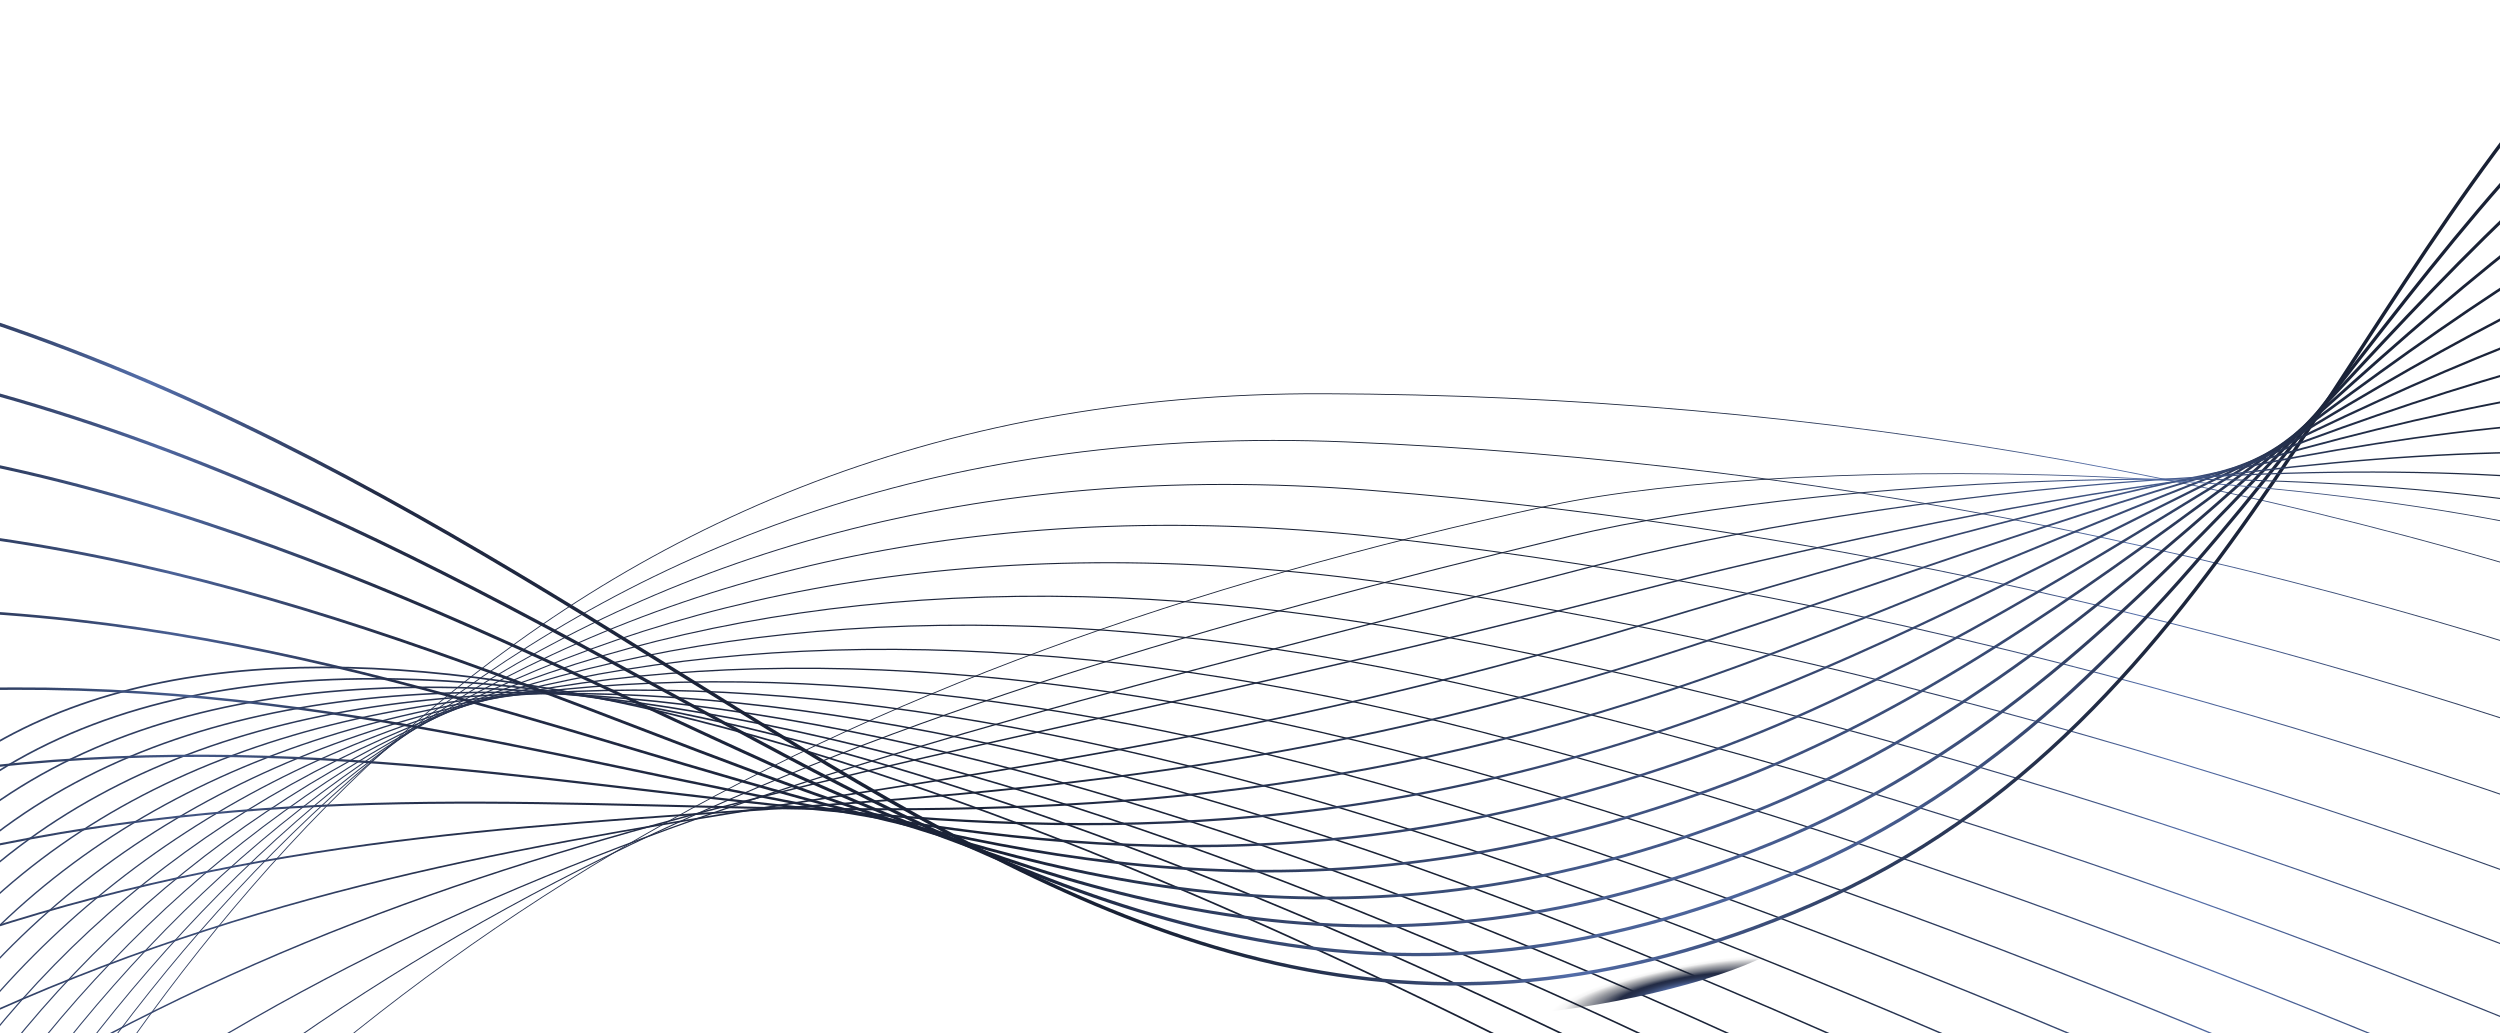 <svg width="1440" height="595" viewBox="0 0 1440 595" fill="none" xmlns="http://www.w3.org/2000/svg">
<path style="mix-blend-mode:multiply" opacity="0.2" d="M-41.887 805.321C360.429 607.255 696.504 822.388 955.39 1021.89L80.865 1258.68L-41.887 805.321Z" fill="url(#paint0_linear_821_8448)"/>
<path d="M-41.887 805.321C360.429 607.255 696.504 822.388 955.39 1021.89" stroke="#090B12" stroke-miterlimit="10"/>
<path d="M353.886 1184.73C420.273 1031.05 1091.44 471.368 1679.66 825.762" stroke="#090B12" stroke-width="0.5" stroke-miterlimit="10"/>
<path d="M1643.09 392.274C1336.07 274.033 1040.63 227.74 762.721 226.791C304.052 225.23 84.107 549.99 -50.937 810.861" stroke="url(#paint1_linear_821_8448)" stroke-width="0.5" stroke-miterlimit="10"/>
<path d="M1653.78 443.859C1354.35 324.966 1056.96 266.14 775.458 254.546C317.106 235.656 80.746 530.098 -55.028 793.234" stroke="url(#paint2_linear_821_8448)" stroke-width="0.53" stroke-miterlimit="10"/>
<path d="M1664.49 495.458C1372.67 375.913 1073.37 304.708 788.226 282.335C330.285 246.389 77.435 510.235 -59.068 775.636" stroke="url(#paint3_linear_821_8448)" stroke-width="0.57" stroke-miterlimit="10"/>
<path d="M1675.18 547.063C1390.96 426.866 1089.78 343.425 800.948 310.115C343.459 257.337 74.06 490.368 -63.147 758.048" stroke="url(#paint4_linear_821_8448)" stroke-width="0.6" stroke-miterlimit="10"/>
<path d="M1685.89 598.663C1409.27 477.814 1106.26 382.271 813.71 337.884C356.702 268.543 70.724 470.49 -67.213 740.436" stroke="url(#paint5_linear_821_8448)" stroke-width="0.63" stroke-miterlimit="10"/>
<path d="M1696.58 650.268C1427.59 528.761 1122.7 421.258 826.458 365.679C369.956 280.023 67.394 450.632 -71.267 722.863" stroke="url(#paint6_linear_821_8448)" stroke-width="0.67" stroke-miterlimit="10"/>
<path d="M1707.28 701.847C1445.89 579.689 1139.17 460.364 839.215 393.428C383.188 291.659 64.058 430.755 -75.319 705.225" stroke="url(#paint7_linear_821_8448)" stroke-width="0.7" stroke-miterlimit="10"/>
<path d="M1717.97 753.452C1464.19 630.642 1155.58 499.635 851.962 421.222C396.385 303.559 60.727 410.897 -79.379 687.632" stroke="url(#paint8_linear_821_8448)" stroke-width="0.73" stroke-miterlimit="10"/>
<path d="M1728.68 805.052C1482.5 681.59 1172 539.031 864.724 448.992C409.54 315.62 57.39 391.019 -83.44 670.039" stroke="url(#paint9_linear_821_8448)" stroke-width="0.77" stroke-miterlimit="10"/>
<path d="M1739.37 856.656C1500.79 732.542 1188.32 578.539 877.466 476.766C422.614 327.852 54.034 371.147 -87.505 652.426" stroke="url(#paint10_linear_821_8448)" stroke-width="0.8" stroke-miterlimit="10"/>
<path d="M1750.06 908.241C1519.08 783.475 1204.62 618.162 890.188 504.546C435.586 340.261 50.679 351.275 -91.585 634.839" stroke="url(#paint11_linear_821_8448)" stroke-width="0.83" stroke-miterlimit="10"/>
<path d="M1760.77 959.841C1537.4 834.423 1220.85 657.886 902.951 532.316C448.507 352.791 47.343 331.397 -95.65 617.226" stroke="url(#paint12_linear_821_8448)" stroke-width="0.87" stroke-miterlimit="10"/>
<path d="M1771.46 1011.45C1555.71 885.37 1237.01 697.717 915.693 560.09C461.314 365.458 44.012 311.539 -99.715 599.613" stroke="url(#paint13_linear_821_8448)" stroke-width="0.9" stroke-miterlimit="10"/>
<path d="M1782.17 1063.05C1574.02 936.318 1253.1 737.648 928.46 587.879C474.049 378.251 40.681 291.681 -103.751 582.035" stroke="url(#paint14_linear_821_8448)" stroke-width="0.93" stroke-miterlimit="10"/>
<path d="M1792.86 1114.65C1592.32 987.271 1269.09 777.652 941.203 615.654C486.652 391.101 37.326 271.809 -107.836 564.428" stroke="url(#paint15_linear_821_8448)" stroke-width="0.97" stroke-miterlimit="10"/>
<path d="M1803.56 1166.23C1345.59 862.357 140.193 37.255 -111.877 546.829" stroke="url(#paint16_linear_821_8448)" stroke-miterlimit="10"/>
<path d="M1525.26 -13.798C1350.97 150.723 1287.71 415.604 1043.4 521.27C584.312 719.831 367.415 207.349 -223.208 135.65" stroke="url(#paint17_linear_821_8448)" stroke-width="2" stroke-miterlimit="10"/>
<path d="M1533.62 14.82C1356.02 158.905 1267.98 404.364 1031.85 503.553C576.039 695.024 353.833 233.385 -209.176 190.464" stroke="url(#paint18_linear_821_8448)" stroke-width="1.88" stroke-miterlimit="10"/>
<path d="M1541.97 43.444C1361.05 167.072 1248.17 393.061 1020.28 485.862C567.665 670.159 340.255 259.441 -195.145 245.278" stroke="url(#paint19_linear_821_8448)" stroke-width="1.77" stroke-miterlimit="10"/>
<path d="M1550.32 72.068C1366.06 175.264 1228.31 381.685 1008.71 468.17C559.22 645.185 326.664 285.521 -181.128 300.117" stroke="url(#paint20_linear_821_8448)" stroke-width="1.65" stroke-miterlimit="10"/>
<path d="M1558.68 100.666C1371.1 183.405 1208.42 370.169 997.153 450.434C550.725 620.033 313.096 311.532 -167.108 354.891" stroke="url(#paint21_linear_821_8448)" stroke-width="1.54" stroke-miterlimit="10"/>
<path d="M1567.03 129.29C1376.11 191.597 1188.47 358.604 985.585 432.743C542.119 594.783 299.519 337.587 -153.071 409.724" stroke="url(#paint22_linear_821_8448)" stroke-width="1.42" stroke-miterlimit="10"/>
<path d="M1575.39 157.908C1381.16 199.779 1168.49 346.92 974.031 415.026C533.46 569.335 285.937 363.623 -139.045 464.518" stroke="url(#paint23_linear_821_8448)" stroke-width="1.31" stroke-miterlimit="10"/>
<path d="M1583.73 186.512C1386.18 207.925 1148.46 335.123 962.457 397.315C524.681 543.684 272.354 389.659 -125.013 519.332" stroke="url(#paint24_linear_821_8448)" stroke-width="1.19" stroke-miterlimit="10"/>
<path d="M1592.1 215.13C1391.21 216.112 1128.41 323.246 950.91 379.618C515.859 517.789 258.783 415.734 -110.981 574.146" stroke="url(#paint25_linear_821_8448)" stroke-width="1.08" stroke-miterlimit="10"/>
<path d="M1600.45 243.754C1396.23 224.279 1108.3 311.235 939.337 361.907C506.896 491.613 245.202 441.77 -96.949 628.959" stroke="url(#paint26_linear_821_8448)" stroke-width="0.96" stroke-miterlimit="10"/>
<path d="M1608.81 272.372C1401.28 232.46 1089.11 302.555 927.788 344.21C495.411 455.889 231.624 467.825 -82.913 683.793" stroke="url(#paint27_linear_821_8448)" stroke-width="0.85" stroke-miterlimit="10"/>
<path d="M1617.16 300.976C1406.28 240.612 1068.01 286.826 916.215 326.499C488.778 438.161 218.041 493.861 -68.887 738.587" stroke="url(#paint28_linear_821_8448)" stroke-width="0.73" stroke-miterlimit="10"/>
<path d="M1625.5 329.599C1411.31 248.799 1047.84 274.447 904.642 308.787C479.562 410.732 204.46 519.897 -54.875 793.406" stroke="url(#paint29_linear_821_8448)" stroke-width="0.62" stroke-miterlimit="10"/>
<path d="M1633.87 358.217C1416.36 256.98 1027.68 261.918 893.093 291.09C470.307 382.695 190.887 545.972 -40.844 848.22" stroke="url(#paint30_linear_821_8448)" stroke-width="0.5" stroke-miterlimit="10"/>
<path style="mix-blend-mode:screen" d="M1235.61 289.999C1293.65 300.779 1341.93 302.944 1343.43 294.845C1344.94 286.721 1299.1 271.422 1241.06 260.623C1183.02 249.824 1134.76 247.674 1133.25 255.778C1131.74 263.902 1177.57 279.22 1235.61 289.999Z" fill="url(#paint31_radial_821_8448)"/>
<path style="mix-blend-mode:screen" d="M931.532 576.476C989.473 565.178 1034.71 547.091 1032.56 536.078C1030.4 525.066 981.711 525.334 923.751 536.637C865.809 547.935 820.582 566.042 822.727 577.034C824.872 588.027 873.596 587.793 931.532 576.476Z" fill="url(#paint32_radial_821_8448)"/>
<defs>
<linearGradient id="paint0_linear_821_8448" x1="423.952" y1="1138.39" x2="525.6" y2="441.513" gradientUnits="userSpaceOnUse">
<stop stop-color="#454545" stop-opacity="0"/>
<stop offset="0.27" stop-color="#454545" stop-opacity="0.04"/>
<stop offset="0.78" stop-color="#454545" stop-opacity="0.548"/>
<stop offset="1" stop-color="#454545"/>
</linearGradient>
<linearGradient id="paint1_linear_821_8448" x1="1588.34" y1="188.888" x2="-96.248" y2="645.011" gradientUnits="userSpaceOnUse">
<stop stop-color="#182033"/>
<stop offset="0.03" stop-color="#1A2338"/>
<stop offset="0.08" stop-color="#232E49"/>
<stop offset="0.13" stop-color="#304063"/>
<stop offset="0.18" stop-color="#435889"/>
<stop offset="0.22" stop-color="#536DA8"/>
<stop offset="0.24" stop-color="#44598A"/>
<stop offset="0.28" stop-color="#34446A"/>
<stop offset="0.32" stop-color="#273452"/>
<stop offset="0.35" stop-color="#1E2940"/>
<stop offset="0.4" stop-color="#192236"/>
<stop offset="0.45" stop-color="#182033"/>
<stop offset="0.57" stop-color="#1B2338"/>
<stop offset="0.69" stop-color="#222B45"/>
<stop offset="1" stop-color="#384A73"/>
</linearGradient>
<linearGradient id="paint2_linear_821_8448" x1="1594.63" y1="224.164" x2="-86.284" y2="679.292" gradientUnits="userSpaceOnUse">
<stop stop-color="#182033"/>
<stop offset="0.03" stop-color="#1A2338"/>
<stop offset="0.08" stop-color="#232E49"/>
<stop offset="0.13" stop-color="#304063"/>
<stop offset="0.18" stop-color="#435889"/>
<stop offset="0.22" stop-color="#536DA8"/>
<stop offset="0.24" stop-color="#44598A"/>
<stop offset="0.28" stop-color="#34446A"/>
<stop offset="0.32" stop-color="#273452"/>
<stop offset="0.35" stop-color="#1E2940"/>
<stop offset="0.4" stop-color="#192236"/>
<stop offset="0.45" stop-color="#182033"/>
<stop offset="0.57" stop-color="#1B2338"/>
<stop offset="0.69" stop-color="#222B45"/>
<stop offset="1" stop-color="#384A73"/>
</linearGradient>
<linearGradient id="paint3_linear_821_8448" x1="1600.64" y1="258.303" x2="-76.646" y2="712.447" gradientUnits="userSpaceOnUse">
<stop stop-color="#182033"/>
<stop offset="0.03" stop-color="#1A2338"/>
<stop offset="0.08" stop-color="#232E49"/>
<stop offset="0.13" stop-color="#304063"/>
<stop offset="0.18" stop-color="#435889"/>
<stop offset="0.22" stop-color="#536DA8"/>
<stop offset="0.24" stop-color="#44598A"/>
<stop offset="0.28" stop-color="#34446A"/>
<stop offset="0.32" stop-color="#273452"/>
<stop offset="0.35" stop-color="#1E2940"/>
<stop offset="0.4" stop-color="#192236"/>
<stop offset="0.45" stop-color="#182033"/>
<stop offset="0.57" stop-color="#1B2338"/>
<stop offset="0.69" stop-color="#222B45"/>
<stop offset="1" stop-color="#384A73"/>
</linearGradient>
<linearGradient id="paint4_linear_821_8448" x1="1606.3" y1="291.191" x2="-67.326" y2="744.346" gradientUnits="userSpaceOnUse">
<stop stop-color="#182033"/>
<stop offset="0.03" stop-color="#1A2338"/>
<stop offset="0.08" stop-color="#232E49"/>
<stop offset="0.13" stop-color="#304063"/>
<stop offset="0.18" stop-color="#435889"/>
<stop offset="0.22" stop-color="#536DA8"/>
<stop offset="0.24" stop-color="#44598A"/>
<stop offset="0.28" stop-color="#34446A"/>
<stop offset="0.32" stop-color="#273452"/>
<stop offset="0.35" stop-color="#1E2940"/>
<stop offset="0.4" stop-color="#192236"/>
<stop offset="0.45" stop-color="#182033"/>
<stop offset="0.57" stop-color="#1B2338"/>
<stop offset="0.69" stop-color="#222B45"/>
<stop offset="1" stop-color="#384A73"/>
</linearGradient>
<linearGradient id="paint5_linear_821_8448" x1="1611.6" y1="322.708" x2="-58.379" y2="774.874" gradientUnits="userSpaceOnUse">
<stop stop-color="#182033"/>
<stop offset="0.03" stop-color="#1A2338"/>
<stop offset="0.08" stop-color="#232E49"/>
<stop offset="0.13" stop-color="#304063"/>
<stop offset="0.18" stop-color="#435889"/>
<stop offset="0.22" stop-color="#536DA8"/>
<stop offset="0.24" stop-color="#44598A"/>
<stop offset="0.28" stop-color="#34446A"/>
<stop offset="0.32" stop-color="#273452"/>
<stop offset="0.35" stop-color="#1E2940"/>
<stop offset="0.4" stop-color="#192236"/>
<stop offset="0.45" stop-color="#182033"/>
<stop offset="0.57" stop-color="#1B2338"/>
<stop offset="0.69" stop-color="#222B45"/>
<stop offset="1" stop-color="#384A73"/>
</linearGradient>
<linearGradient id="paint6_linear_821_8448" x1="1616.49" y1="352.821" x2="-49.812" y2="803.992" gradientUnits="userSpaceOnUse">
<stop stop-color="#182033"/>
<stop offset="0.03" stop-color="#1A2338"/>
<stop offset="0.08" stop-color="#232E49"/>
<stop offset="0.13" stop-color="#304063"/>
<stop offset="0.18" stop-color="#435889"/>
<stop offset="0.22" stop-color="#536DA8"/>
<stop offset="0.24" stop-color="#44598A"/>
<stop offset="0.28" stop-color="#34446A"/>
<stop offset="0.32" stop-color="#273452"/>
<stop offset="0.35" stop-color="#1E2940"/>
<stop offset="0.4" stop-color="#192236"/>
<stop offset="0.45" stop-color="#182033"/>
<stop offset="0.57" stop-color="#1B2338"/>
<stop offset="0.69" stop-color="#222B45"/>
<stop offset="1" stop-color="#384A73"/>
</linearGradient>
<linearGradient id="paint7_linear_821_8448" x1="1621" y1="381.44" x2="-41.669" y2="831.627" gradientUnits="userSpaceOnUse">
<stop stop-color="#182033"/>
<stop offset="0.03" stop-color="#1A2338"/>
<stop offset="0.08" stop-color="#232E49"/>
<stop offset="0.13" stop-color="#304063"/>
<stop offset="0.18" stop-color="#435889"/>
<stop offset="0.22" stop-color="#536DA8"/>
<stop offset="0.24" stop-color="#44598A"/>
<stop offset="0.28" stop-color="#34446A"/>
<stop offset="0.32" stop-color="#273452"/>
<stop offset="0.35" stop-color="#1E2940"/>
<stop offset="0.4" stop-color="#192236"/>
<stop offset="0.45" stop-color="#182033"/>
<stop offset="0.57" stop-color="#1B2338"/>
<stop offset="0.69" stop-color="#222B45"/>
<stop offset="1" stop-color="#384A73"/>
</linearGradient>
<linearGradient id="paint8_linear_821_8448" x1="1625.12" y1="408.628" x2="-33.894" y2="857.826" gradientUnits="userSpaceOnUse">
<stop stop-color="#182033"/>
<stop offset="0.03" stop-color="#1A2338"/>
<stop offset="0.08" stop-color="#232E49"/>
<stop offset="0.13" stop-color="#304063"/>
<stop offset="0.18" stop-color="#435889"/>
<stop offset="0.22" stop-color="#536DA8"/>
<stop offset="0.24" stop-color="#44598A"/>
<stop offset="0.28" stop-color="#34446A"/>
<stop offset="0.32" stop-color="#273452"/>
<stop offset="0.35" stop-color="#1E2940"/>
<stop offset="0.4" stop-color="#192236"/>
<stop offset="0.45" stop-color="#182033"/>
<stop offset="0.57" stop-color="#1B2338"/>
<stop offset="0.69" stop-color="#222B45"/>
<stop offset="1" stop-color="#384A73"/>
</linearGradient>
<linearGradient id="paint9_linear_821_8448" x1="1628.88" y1="434.487" x2="-26.479" y2="882.695" gradientUnits="userSpaceOnUse">
<stop stop-color="#182033"/>
<stop offset="0.03" stop-color="#1A2338"/>
<stop offset="0.08" stop-color="#232E49"/>
<stop offset="0.13" stop-color="#304063"/>
<stop offset="0.18" stop-color="#435889"/>
<stop offset="0.22" stop-color="#536DA8"/>
<stop offset="0.24" stop-color="#44598A"/>
<stop offset="0.28" stop-color="#34446A"/>
<stop offset="0.32" stop-color="#273452"/>
<stop offset="0.35" stop-color="#1E2940"/>
<stop offset="0.4" stop-color="#192236"/>
<stop offset="0.45" stop-color="#182033"/>
<stop offset="0.57" stop-color="#1B2338"/>
<stop offset="0.69" stop-color="#222B45"/>
<stop offset="1" stop-color="#384A73"/>
</linearGradient>
<linearGradient id="paint10_linear_821_8448" x1="1632.3" y1="459.094" x2="-19.402" y2="906.313" gradientUnits="userSpaceOnUse">
<stop stop-color="#182033"/>
<stop offset="0.03" stop-color="#1A2338"/>
<stop offset="0.08" stop-color="#232E49"/>
<stop offset="0.13" stop-color="#304063"/>
<stop offset="0.18" stop-color="#435889"/>
<stop offset="0.22" stop-color="#536DA8"/>
<stop offset="0.24" stop-color="#44598A"/>
<stop offset="0.28" stop-color="#34446A"/>
<stop offset="0.32" stop-color="#273452"/>
<stop offset="0.35" stop-color="#1E2940"/>
<stop offset="0.4" stop-color="#192236"/>
<stop offset="0.45" stop-color="#182033"/>
<stop offset="0.57" stop-color="#1B2338"/>
<stop offset="0.69" stop-color="#222B45"/>
<stop offset="1" stop-color="#384A73"/>
</linearGradient>
<linearGradient id="paint11_linear_821_8448" x1="1635.45" y1="482.668" x2="-12.624" y2="928.903" gradientUnits="userSpaceOnUse">
<stop stop-color="#182033"/>
<stop offset="0.03" stop-color="#1A2338"/>
<stop offset="0.08" stop-color="#232E49"/>
<stop offset="0.13" stop-color="#304063"/>
<stop offset="0.18" stop-color="#435889"/>
<stop offset="0.22" stop-color="#536DA8"/>
<stop offset="0.24" stop-color="#44598A"/>
<stop offset="0.28" stop-color="#34446A"/>
<stop offset="0.32" stop-color="#273452"/>
<stop offset="0.35" stop-color="#1E2940"/>
<stop offset="0.4" stop-color="#192236"/>
<stop offset="0.45" stop-color="#182033"/>
<stop offset="0.57" stop-color="#1B2338"/>
<stop offset="0.69" stop-color="#222B45"/>
<stop offset="1" stop-color="#384A73"/>
</linearGradient>
<linearGradient id="paint12_linear_821_8448" x1="1638.34" y1="505.329" x2="-6.074" y2="950.575" gradientUnits="userSpaceOnUse">
<stop stop-color="#182033"/>
<stop offset="0.03" stop-color="#1A2338"/>
<stop offset="0.08" stop-color="#232E49"/>
<stop offset="0.13" stop-color="#304063"/>
<stop offset="0.18" stop-color="#435889"/>
<stop offset="0.22" stop-color="#536DA8"/>
<stop offset="0.24" stop-color="#44598A"/>
<stop offset="0.28" stop-color="#34446A"/>
<stop offset="0.32" stop-color="#273452"/>
<stop offset="0.35" stop-color="#1E2940"/>
<stop offset="0.4" stop-color="#192236"/>
<stop offset="0.45" stop-color="#182033"/>
<stop offset="0.57" stop-color="#1B2338"/>
<stop offset="0.69" stop-color="#222B45"/>
<stop offset="1" stop-color="#384A73"/>
</linearGradient>
<linearGradient id="paint13_linear_821_8448" x1="1641.04" y1="527.236" x2="0.272" y2="971.492" gradientUnits="userSpaceOnUse">
<stop stop-color="#182033"/>
<stop offset="0.03" stop-color="#1A2338"/>
<stop offset="0.08" stop-color="#232E49"/>
<stop offset="0.13" stop-color="#304063"/>
<stop offset="0.18" stop-color="#435889"/>
<stop offset="0.22" stop-color="#536DA8"/>
<stop offset="0.24" stop-color="#44598A"/>
<stop offset="0.28" stop-color="#34446A"/>
<stop offset="0.32" stop-color="#273452"/>
<stop offset="0.35" stop-color="#1E2940"/>
<stop offset="0.4" stop-color="#192236"/>
<stop offset="0.45" stop-color="#182033"/>
<stop offset="0.57" stop-color="#1B2338"/>
<stop offset="0.69" stop-color="#222B45"/>
<stop offset="1" stop-color="#384A73"/>
</linearGradient>
<linearGradient id="paint14_linear_821_8448" x1="1643.57" y1="548.501" x2="6.445" y2="991.774" gradientUnits="userSpaceOnUse">
<stop stop-color="#182033"/>
<stop offset="0.03" stop-color="#1A2338"/>
<stop offset="0.08" stop-color="#232E49"/>
<stop offset="0.13" stop-color="#304063"/>
<stop offset="0.18" stop-color="#435889"/>
<stop offset="0.22" stop-color="#536DA8"/>
<stop offset="0.24" stop-color="#44598A"/>
<stop offset="0.28" stop-color="#34446A"/>
<stop offset="0.32" stop-color="#273452"/>
<stop offset="0.35" stop-color="#1E2940"/>
<stop offset="0.4" stop-color="#192236"/>
<stop offset="0.45" stop-color="#182033"/>
<stop offset="0.57" stop-color="#1B2338"/>
<stop offset="0.69" stop-color="#222B45"/>
<stop offset="1" stop-color="#384A73"/>
</linearGradient>
<linearGradient id="paint15_linear_821_8448" x1="1645.96" y1="569.256" x2="12.459" y2="1011.54" gradientUnits="userSpaceOnUse">
<stop stop-color="#182033"/>
<stop offset="0.03" stop-color="#1A2338"/>
<stop offset="0.08" stop-color="#232E49"/>
<stop offset="0.13" stop-color="#304063"/>
<stop offset="0.18" stop-color="#435889"/>
<stop offset="0.22" stop-color="#536DA8"/>
<stop offset="0.24" stop-color="#44598A"/>
<stop offset="0.28" stop-color="#34446A"/>
<stop offset="0.32" stop-color="#273452"/>
<stop offset="0.35" stop-color="#1E2940"/>
<stop offset="0.4" stop-color="#192236"/>
<stop offset="0.45" stop-color="#182033"/>
<stop offset="0.57" stop-color="#1B2338"/>
<stop offset="0.69" stop-color="#222B45"/>
<stop offset="1" stop-color="#384A73"/>
</linearGradient>
<linearGradient id="paint16_linear_821_8448" x1="1648.22" y1="589.574" x2="18.374" y2="1030.87" gradientUnits="userSpaceOnUse">
<stop stop-color="#182033"/>
<stop offset="0.03" stop-color="#1A2338"/>
<stop offset="0.08" stop-color="#232E49"/>
<stop offset="0.13" stop-color="#304063"/>
<stop offset="0.18" stop-color="#435889"/>
<stop offset="0.22" stop-color="#536DA8"/>
<stop offset="0.24" stop-color="#44598A"/>
<stop offset="0.28" stop-color="#34446A"/>
<stop offset="0.32" stop-color="#273452"/>
<stop offset="0.35" stop-color="#1E2940"/>
<stop offset="0.4" stop-color="#192236"/>
<stop offset="0.45" stop-color="#182033"/>
<stop offset="0.57" stop-color="#1B2338"/>
<stop offset="0.69" stop-color="#222B45"/>
<stop offset="1" stop-color="#384A73"/>
</linearGradient>
<linearGradient id="paint17_linear_821_8448" x1="1604.12" y1="170.993" x2="-114.362" y2="413.436" gradientUnits="userSpaceOnUse">
<stop offset="0.04" stop-color="#182033"/>
<stop offset="0.15" stop-color="#192135"/>
<stop offset="0.22" stop-color="#1D273E"/>
<stop offset="0.27" stop-color="#25314D"/>
<stop offset="0.33" stop-color="#2F3F62"/>
<stop offset="0.37" stop-color="#3D507D"/>
<stop offset="0.42" stop-color="#4E669E"/>
<stop offset="0.43" stop-color="#536DA8"/>
<stop offset="0.45" stop-color="#44598A"/>
<stop offset="0.48" stop-color="#34446A"/>
<stop offset="0.51" stop-color="#273452"/>
<stop offset="0.54" stop-color="#1E2940"/>
<stop offset="0.57" stop-color="#192236"/>
<stop offset="0.61" stop-color="#182033"/>
<stop offset="0.7" stop-color="#1B2338"/>
<stop offset="0.8" stop-color="#222B45"/>
<stop offset="0.87" stop-color="#536DA8"/>
<stop offset="0.88" stop-color="#4D659C"/>
<stop offset="0.9" stop-color="#3D507C"/>
<stop offset="0.92" stop-color="#313F64"/>
<stop offset="0.95" stop-color="#283452"/>
<stop offset="0.97" stop-color="#232D48"/>
<stop offset="1" stop-color="#222B45"/>
</linearGradient>
<linearGradient id="paint18_linear_821_8448" x1="1607.1" y1="189.126" x2="-112.453" y2="431.72" gradientUnits="userSpaceOnUse">
<stop stop-color="#182033"/>
<stop offset="0.04" stop-color="#182034"/>
<stop offset="0.13" stop-color="#192136"/>
<stop offset="0.19" stop-color="#1E273F"/>
<stop offset="0.22" stop-color="#222D47"/>
<stop offset="0.25" stop-color="#324167"/>
<stop offset="0.29" stop-color="#3E527F"/>
<stop offset="0.33" stop-color="#475D91"/>
<stop offset="0.38" stop-color="#4C649B"/>
<stop offset="0.43" stop-color="#4A6297"/>
<stop offset="0.44" stop-color="#445B8D"/>
<stop offset="0.45" stop-color="#43598A"/>
<stop offset="0.48" stop-color="#405584"/>
<stop offset="0.52" stop-color="#374A73"/>
<stop offset="0.56" stop-color="#2A3859"/>
<stop offset="0.61" stop-color="#182034"/>
<stop offset="0.69" stop-color="#1C2439"/>
<stop offset="0.8" stop-color="#232C46"/>
<stop offset="0.87" stop-color="#4F67A0"/>
<stop offset="0.89" stop-color="#3F5280"/>
<stop offset="0.92" stop-color="#334268"/>
<stop offset="0.94" stop-color="#2A3656"/>
<stop offset="0.97" stop-color="#252F4C"/>
<stop offset="1" stop-color="#242D49"/>
</linearGradient>
<linearGradient id="paint19_linear_821_8448" x1="1610.08" y1="207.3" x2="-110.54" y2="450.044" gradientUnits="userSpaceOnUse">
<stop stop-color="#182033"/>
<stop offset="0.04" stop-color="#192134"/>
<stop offset="0.12" stop-color="#1A2236"/>
<stop offset="0.17" stop-color="#1E283F"/>
<stop offset="0.22" stop-color="#26324E"/>
<stop offset="0.24" stop-color="#2E3C5E"/>
<stop offset="0.28" stop-color="#3A4C76"/>
<stop offset="0.33" stop-color="#435888"/>
<stop offset="0.37" stop-color="#485E92"/>
<stop offset="0.43" stop-color="#475D90"/>
<stop offset="0.44" stop-color="#415686"/>
<stop offset="0.45" stop-color="#405483"/>
<stop offset="0.48" stop-color="#3D507D"/>
<stop offset="0.52" stop-color="#35456C"/>
<stop offset="0.57" stop-color="#273452"/>
<stop offset="0.61" stop-color="#192134"/>
<stop offset="0.69" stop-color="#1C243A"/>
<stop offset="0.8" stop-color="#232D47"/>
<stop offset="0.87" stop-color="#4D669D"/>
<stop offset="0.89" stop-color="#405583"/>
<stop offset="0.91" stop-color="#34446B"/>
<stop offset="0.94" stop-color="#2B3959"/>
<stop offset="0.97" stop-color="#26324F"/>
<stop offset="1" stop-color="#25304C"/>
</linearGradient>
<linearGradient id="paint20_linear_821_8448" x1="1613.05" y1="225.516" x2="-108.621" y2="468.409" gradientUnits="userSpaceOnUse">
<stop stop-color="#182033"/>
<stop offset="0.04" stop-color="#192135"/>
<stop offset="0.12" stop-color="#1A2237"/>
<stop offset="0.16" stop-color="#1E2840"/>
<stop offset="0.2" stop-color="#26324F"/>
<stop offset="0.22" stop-color="#2A3756"/>
<stop offset="0.26" stop-color="#35466D"/>
<stop offset="0.31" stop-color="#3E527F"/>
<stop offset="0.37" stop-color="#435889"/>
<stop offset="0.43" stop-color="#425888"/>
<stop offset="0.44" stop-color="#3D527E"/>
<stop offset="0.45" stop-color="#3C507B"/>
<stop offset="0.48" stop-color="#394C75"/>
<stop offset="0.53" stop-color="#304164"/>
<stop offset="0.58" stop-color="#232F4A"/>
<stop offset="0.61" stop-color="#192135"/>
<stop offset="0.69" stop-color="#1D253B"/>
<stop offset="0.8" stop-color="#242E49"/>
<stop offset="0.87" stop-color="#4B6297"/>
<stop offset="0.88" stop-color="#435787"/>
<stop offset="0.91" stop-color="#36476F"/>
<stop offset="0.94" stop-color="#2D3B5D"/>
<stop offset="0.97" stop-color="#283453"/>
<stop offset="1" stop-color="#273250"/>
</linearGradient>
<linearGradient id="paint21_linear_821_8448" x1="1615.32" y1="238.587" x2="-107.448" y2="481.634" gradientUnits="userSpaceOnUse">
<stop stop-color="#182033"/>
<stop offset="0.04" stop-color="#192236"/>
<stop offset="0.11" stop-color="#1A2338"/>
<stop offset="0.15" stop-color="#1E2941"/>
<stop offset="0.19" stop-color="#263350"/>
<stop offset="0.22" stop-color="#2E3D5F"/>
<stop offset="0.23" stop-color="#314064"/>
<stop offset="0.29" stop-color="#394C76"/>
<stop offset="0.35" stop-color="#3F5280"/>
<stop offset="0.43" stop-color="#3F5381"/>
<stop offset="0.44" stop-color="#3A4D77"/>
<stop offset="0.45" stop-color="#394B74"/>
<stop offset="0.48" stop-color="#36476E"/>
<stop offset="0.53" stop-color="#2D3C5D"/>
<stop offset="0.59" stop-color="#202A43"/>
<stop offset="0.61" stop-color="#1A2236"/>
<stop offset="0.69" stop-color="#1D253C"/>
<stop offset="0.8" stop-color="#242E4A"/>
<stop offset="0.87" stop-color="#485E92"/>
<stop offset="0.88" stop-color="#44598A"/>
<stop offset="0.9" stop-color="#384972"/>
<stop offset="0.93" stop-color="#2F3D60"/>
<stop offset="0.96" stop-color="#2A3756"/>
<stop offset="1" stop-color="#293553"/>
</linearGradient>
<linearGradient id="paint22_linear_821_8448" x1="1616.46" y1="243.712" x2="-107.437" y2="486.919" gradientUnits="userSpaceOnUse">
<stop stop-color="#182033"/>
<stop offset="0.04" stop-color="#1A2236"/>
<stop offset="0.11" stop-color="#1B2338"/>
<stop offset="0.15" stop-color="#1F2941"/>
<stop offset="0.18" stop-color="#263350"/>
<stop offset="0.21" stop-color="#304064"/>
<stop offset="0.22" stop-color="#324267"/>
<stop offset="0.25" stop-color="#35466D"/>
<stop offset="0.33" stop-color="#3A4C77"/>
<stop offset="0.43" stop-color="#3B4E7A"/>
<stop offset="0.44" stop-color="#364870"/>
<stop offset="0.45" stop-color="#35466D"/>
<stop offset="0.49" stop-color="#324267"/>
<stop offset="0.54" stop-color="#2A3756"/>
<stop offset="0.6" stop-color="#1D263C"/>
<stop offset="0.61" stop-color="#1A2236"/>
<stop offset="0.68" stop-color="#1D253B"/>
<stop offset="0.69" stop-color="#1E263D"/>
<stop offset="0.8" stop-color="#252F4B"/>
<stop offset="0.87" stop-color="#455B8C"/>
<stop offset="0.9" stop-color="#394C76"/>
<stop offset="0.93" stop-color="#304064"/>
<stop offset="0.96" stop-color="#2B395A"/>
<stop offset="1" stop-color="#2A3757"/>
</linearGradient>
<linearGradient id="paint23_linear_821_8448" x1="1617.62" y1="248.979" x2="-107.57" y2="492.368" gradientUnits="userSpaceOnUse">
<stop stop-color="#182033"/>
<stop offset="0.04" stop-color="#1A2337"/>
<stop offset="0.1" stop-color="#1B2439"/>
<stop offset="0.14" stop-color="#1F2A42"/>
<stop offset="0.18" stop-color="#273351"/>
<stop offset="0.21" stop-color="#314166"/>
<stop offset="0.22" stop-color="#36476F"/>
<stop offset="0.43" stop-color="#384972"/>
<stop offset="0.44" stop-color="#324369"/>
<stop offset="0.45" stop-color="#314166"/>
<stop offset="0.49" stop-color="#2E3D60"/>
<stop offset="0.55" stop-color="#26324F"/>
<stop offset="0.61" stop-color="#1A2337"/>
<stop offset="0.68" stop-color="#1D263C"/>
<stop offset="0.69" stop-color="#1E273E"/>
<stop offset="0.8" stop-color="#26304C"/>
<stop offset="0.87" stop-color="#425787"/>
<stop offset="0.89" stop-color="#3B4D79"/>
<stop offset="0.92" stop-color="#324267"/>
<stop offset="0.96" stop-color="#2D3B5D"/>
<stop offset="1" stop-color="#2C395A"/>
</linearGradient>
<linearGradient id="paint24_linear_821_8448" x1="1618.93" y1="254.368" x2="-107.664" y2="497.955" gradientUnits="userSpaceOnUse">
<stop stop-color="#182033"/>
<stop offset="0.04" stop-color="#1A2338"/>
<stop offset="0.1" stop-color="#1B243A"/>
<stop offset="0.14" stop-color="#1F2A43"/>
<stop offset="0.17" stop-color="#273452"/>
<stop offset="0.2" stop-color="#324267"/>
<stop offset="0.22" stop-color="#3A4C76"/>
<stop offset="0.31" stop-color="#34466C"/>
<stop offset="0.43" stop-color="#334469"/>
<stop offset="0.44" stop-color="#2F3F61"/>
<stop offset="0.45" stop-color="#2E3D5E"/>
<stop offset="0.5" stop-color="#2B3958"/>
<stop offset="0.56" stop-color="#232D48"/>
<stop offset="0.61" stop-color="#1B2338"/>
<stop offset="0.68" stop-color="#1E263D"/>
<stop offset="0.69" stop-color="#1F273F"/>
<stop offset="0.8" stop-color="#26314E"/>
<stop offset="0.87" stop-color="#405381"/>
<stop offset="0.88" stop-color="#3E507D"/>
<stop offset="0.91" stop-color="#35456B"/>
<stop offset="0.95" stop-color="#2F3E61"/>
<stop offset="1" stop-color="#2E3C5E"/>
</linearGradient>
<linearGradient id="paint25_linear_821_8448" x1="1621.49" y1="267.459" x2="-106.646" y2="511.263" gradientUnits="userSpaceOnUse">
<stop stop-color="#182033"/>
<stop offset="0.04" stop-color="#1A2439"/>
<stop offset="0.1" stop-color="#1B253B"/>
<stop offset="0.14" stop-color="#202B44"/>
<stop offset="0.17" stop-color="#273553"/>
<stop offset="0.19" stop-color="#324268"/>
<stop offset="0.22" stop-color="#3F527F"/>
<stop offset="0.28" stop-color="#36466D"/>
<stop offset="0.35" stop-color="#304063"/>
<stop offset="0.43" stop-color="#2F3E60"/>
<stop offset="0.44" stop-color="#2B3A5A"/>
<stop offset="0.45" stop-color="#2A3857"/>
<stop offset="0.5" stop-color="#273451"/>
<stop offset="0.58" stop-color="#1F2941"/>
<stop offset="0.61" stop-color="#1B2439"/>
<stop offset="0.68" stop-color="#1E273E"/>
<stop offset="0.69" stop-color="#1F2840"/>
<stop offset="0.8" stop-color="#27324F"/>
<stop offset="0.87" stop-color="#3D4F7C"/>
<stop offset="0.9" stop-color="#36466E"/>
<stop offset="0.95" stop-color="#314064"/>
<stop offset="1" stop-color="#303E61"/>
</linearGradient>
<linearGradient id="paint26_linear_821_8448" x1="1627.1" y1="302.458" x2="-102.538" y2="546.474" gradientUnits="userSpaceOnUse">
<stop stop-color="#182033"/>
<stop offset="0.04" stop-color="#1B2439"/>
<stop offset="0.1" stop-color="#1C253B"/>
<stop offset="0.13" stop-color="#202B44"/>
<stop offset="0.16" stop-color="#283553"/>
<stop offset="0.19" stop-color="#334268"/>
<stop offset="0.21" stop-color="#405483"/>
<stop offset="0.22" stop-color="#435787"/>
<stop offset="0.25" stop-color="#3A4C76"/>
<stop offset="0.31" stop-color="#314064"/>
<stop offset="0.36" stop-color="#2B3A5A"/>
<stop offset="0.43" stop-color="#273553"/>
<stop offset="0.45" stop-color="#263350"/>
<stop offset="0.51" stop-color="#232F4A"/>
<stop offset="0.6" stop-color="#1B243A"/>
<stop offset="0.61" stop-color="#1B2439"/>
<stop offset="0.67" stop-color="#1E273E"/>
<stop offset="0.69" stop-color="#202941"/>
<stop offset="0.8" stop-color="#283350"/>
<stop offset="0.87" stop-color="#3A4C76"/>
<stop offset="0.88" stop-color="#384972"/>
<stop offset="0.94" stop-color="#324268"/>
<stop offset="1" stop-color="#314065"/>
</linearGradient>
<linearGradient id="paint27_linear_821_8448" x1="1632.04" y1="332.902" x2="-99.034" y2="577.121" gradientUnits="userSpaceOnUse">
<stop stop-color="#182033"/>
<stop offset="0.04" stop-color="#1B253A"/>
<stop offset="0.1" stop-color="#1C263C"/>
<stop offset="0.13" stop-color="#202C45"/>
<stop offset="0.16" stop-color="#283654"/>
<stop offset="0.18" stop-color="#334369"/>
<stop offset="0.21" stop-color="#405584"/>
<stop offset="0.22" stop-color="#475D90"/>
<stop offset="0.23" stop-color="#415685"/>
<stop offset="0.27" stop-color="#35466D"/>
<stop offset="0.32" stop-color="#2C3A5B"/>
<stop offset="0.37" stop-color="#273451"/>
<stop offset="0.43" stop-color="#25304C"/>
<stop offset="0.45" stop-color="#232E49"/>
<stop offset="0.54" stop-color="#202A43"/>
<stop offset="0.61" stop-color="#1C253A"/>
<stop offset="0.67" stop-color="#1E273F"/>
<stop offset="0.69" stop-color="#202942"/>
<stop offset="0.8" stop-color="#283351"/>
<stop offset="0.87" stop-color="#374871"/>
<stop offset="0.92" stop-color="#34446B"/>
<stop offset="1" stop-color="#334368"/>
</linearGradient>
<linearGradient id="paint28_linear_821_8448" x1="1636.05" y1="356.834" x2="-96.448" y2="601.254" gradientUnits="userSpaceOnUse">
<stop stop-color="#182033"/>
<stop offset="0.03" stop-color="#1A2338"/>
<stop offset="0.04" stop-color="#1B253B"/>
<stop offset="0.09" stop-color="#1C263D"/>
<stop offset="0.13" stop-color="#202C46"/>
<stop offset="0.15" stop-color="#283655"/>
<stop offset="0.18" stop-color="#33436A"/>
<stop offset="0.2" stop-color="#415585"/>
<stop offset="0.22" stop-color="#4B6298"/>
<stop offset="0.25" stop-color="#3D507C"/>
<stop offset="0.29" stop-color="#304064"/>
<stop offset="0.33" stop-color="#273452"/>
<stop offset="0.38" stop-color="#222E48"/>
<stop offset="0.43" stop-color="#202B44"/>
<stop offset="0.45" stop-color="#1F2A41"/>
<stop offset="0.6" stop-color="#1C253B"/>
<stop offset="0.61" stop-color="#1C253B"/>
<stop offset="0.67" stop-color="#1F2840"/>
<stop offset="0.69" stop-color="#212A43"/>
<stop offset="0.8" stop-color="#293453"/>
<stop offset="0.87" stop-color="#35446B"/>
<stop offset="1" stop-color="#35456C"/>
</linearGradient>
<linearGradient id="paint29_linear_821_8448" x1="1639.6" y1="377.848" x2="-94.232" y2="622.456" gradientUnits="userSpaceOnUse">
<stop stop-color="#182033"/>
<stop offset="0.03" stop-color="#1A2438"/>
<stop offset="0.04" stop-color="#1C263B"/>
<stop offset="0.09" stop-color="#1D273D"/>
<stop offset="0.12" stop-color="#212D46"/>
<stop offset="0.15" stop-color="#293755"/>
<stop offset="0.18" stop-color="#33446A"/>
<stop offset="0.2" stop-color="#415685"/>
<stop offset="0.22" stop-color="#4F68A0"/>
<stop offset="0.23" stop-color="#485F93"/>
<stop offset="0.26" stop-color="#384A73"/>
<stop offset="0.3" stop-color="#2C3A5B"/>
<stop offset="0.34" stop-color="#232F49"/>
<stop offset="0.38" stop-color="#1E283F"/>
<stop offset="0.43" stop-color="#1D263C"/>
<stop offset="0.45" stop-color="#1C253A"/>
<stop offset="0.61" stop-color="#1D263B"/>
<stop offset="0.67" stop-color="#1F2840"/>
<stop offset="0.69" stop-color="#212A44"/>
<stop offset="0.8" stop-color="#293554"/>
<stop offset="0.87" stop-color="#324166"/>
<stop offset="0.92" stop-color="#34456B"/>
<stop offset="1" stop-color="#36486F"/>
</linearGradient>
<linearGradient id="paint30_linear_821_8448" x1="1642.9" y1="397.191" x2="-92.234" y2="641.982" gradientUnits="userSpaceOnUse">
<stop stop-color="#182033"/>
<stop offset="0.03" stop-color="#1A2338"/>
<stop offset="0.08" stop-color="#232E49"/>
<stop offset="0.13" stop-color="#304063"/>
<stop offset="0.18" stop-color="#435889"/>
<stop offset="0.22" stop-color="#536DA8"/>
<stop offset="0.24" stop-color="#44598A"/>
<stop offset="0.28" stop-color="#34446A"/>
<stop offset="0.32" stop-color="#273452"/>
<stop offset="0.35" stop-color="#1E2940"/>
<stop offset="0.4" stop-color="#192236"/>
<stop offset="0.45" stop-color="#182033"/>
<stop offset="0.57" stop-color="#1B2338"/>
<stop offset="0.69" stop-color="#222B45"/>
<stop offset="1" stop-color="#384A73"/>
</linearGradient>
<radialGradient id="paint31_radial_821_8448" cx="0" cy="0" r="1" gradientUnits="userSpaceOnUse" gradientTransform="translate(1218.17 214.415) rotate(100.54) scale(15.117 106.538)">
<stop stop-color="#85AAFF"/>
<stop offset="0.06" stop-color="#6A88CD"/>
<stop offset="0.13" stop-color="#50679D"/>
<stop offset="0.2" stop-color="#3C4D76"/>
<stop offset="0.26" stop-color="#2D3A5B"/>
<stop offset="0.31" stop-color="#252E4A"/>
<stop offset="0.35" stop-color="#222B45"/>
<stop offset="0.45" stop-color="#1A2135" stop-opacity="0.608"/>
<stop offset="0.65" stop-color="#07080E" stop-opacity="0.044"/>
<stop offset="0.72" stop-opacity="0"/>
</radialGradient>
<radialGradient id="paint32_radial_821_8448" cx="0" cy="0" r="1" gradientUnits="userSpaceOnUse" gradientTransform="translate(968.683 570.508) rotate(78.96) scale(20.156 107.258)">
<stop stop-color="#85AAFF"/>
<stop offset="0.06" stop-color="#6A88CD"/>
<stop offset="0.13" stop-color="#50679D"/>
<stop offset="0.2" stop-color="#3C4D76"/>
<stop offset="0.26" stop-color="#2D3A5B"/>
<stop offset="0.31" stop-color="#252E4A"/>
<stop offset="0.35" stop-color="#222B45"/>
<stop offset="0.45" stop-color="#1A2135" stop-opacity="0.608"/>
<stop offset="0.65" stop-color="#07080E" stop-opacity="0.044"/>
<stop offset="0.72" stop-opacity="0"/>
</radialGradient>
</defs>
</svg>
